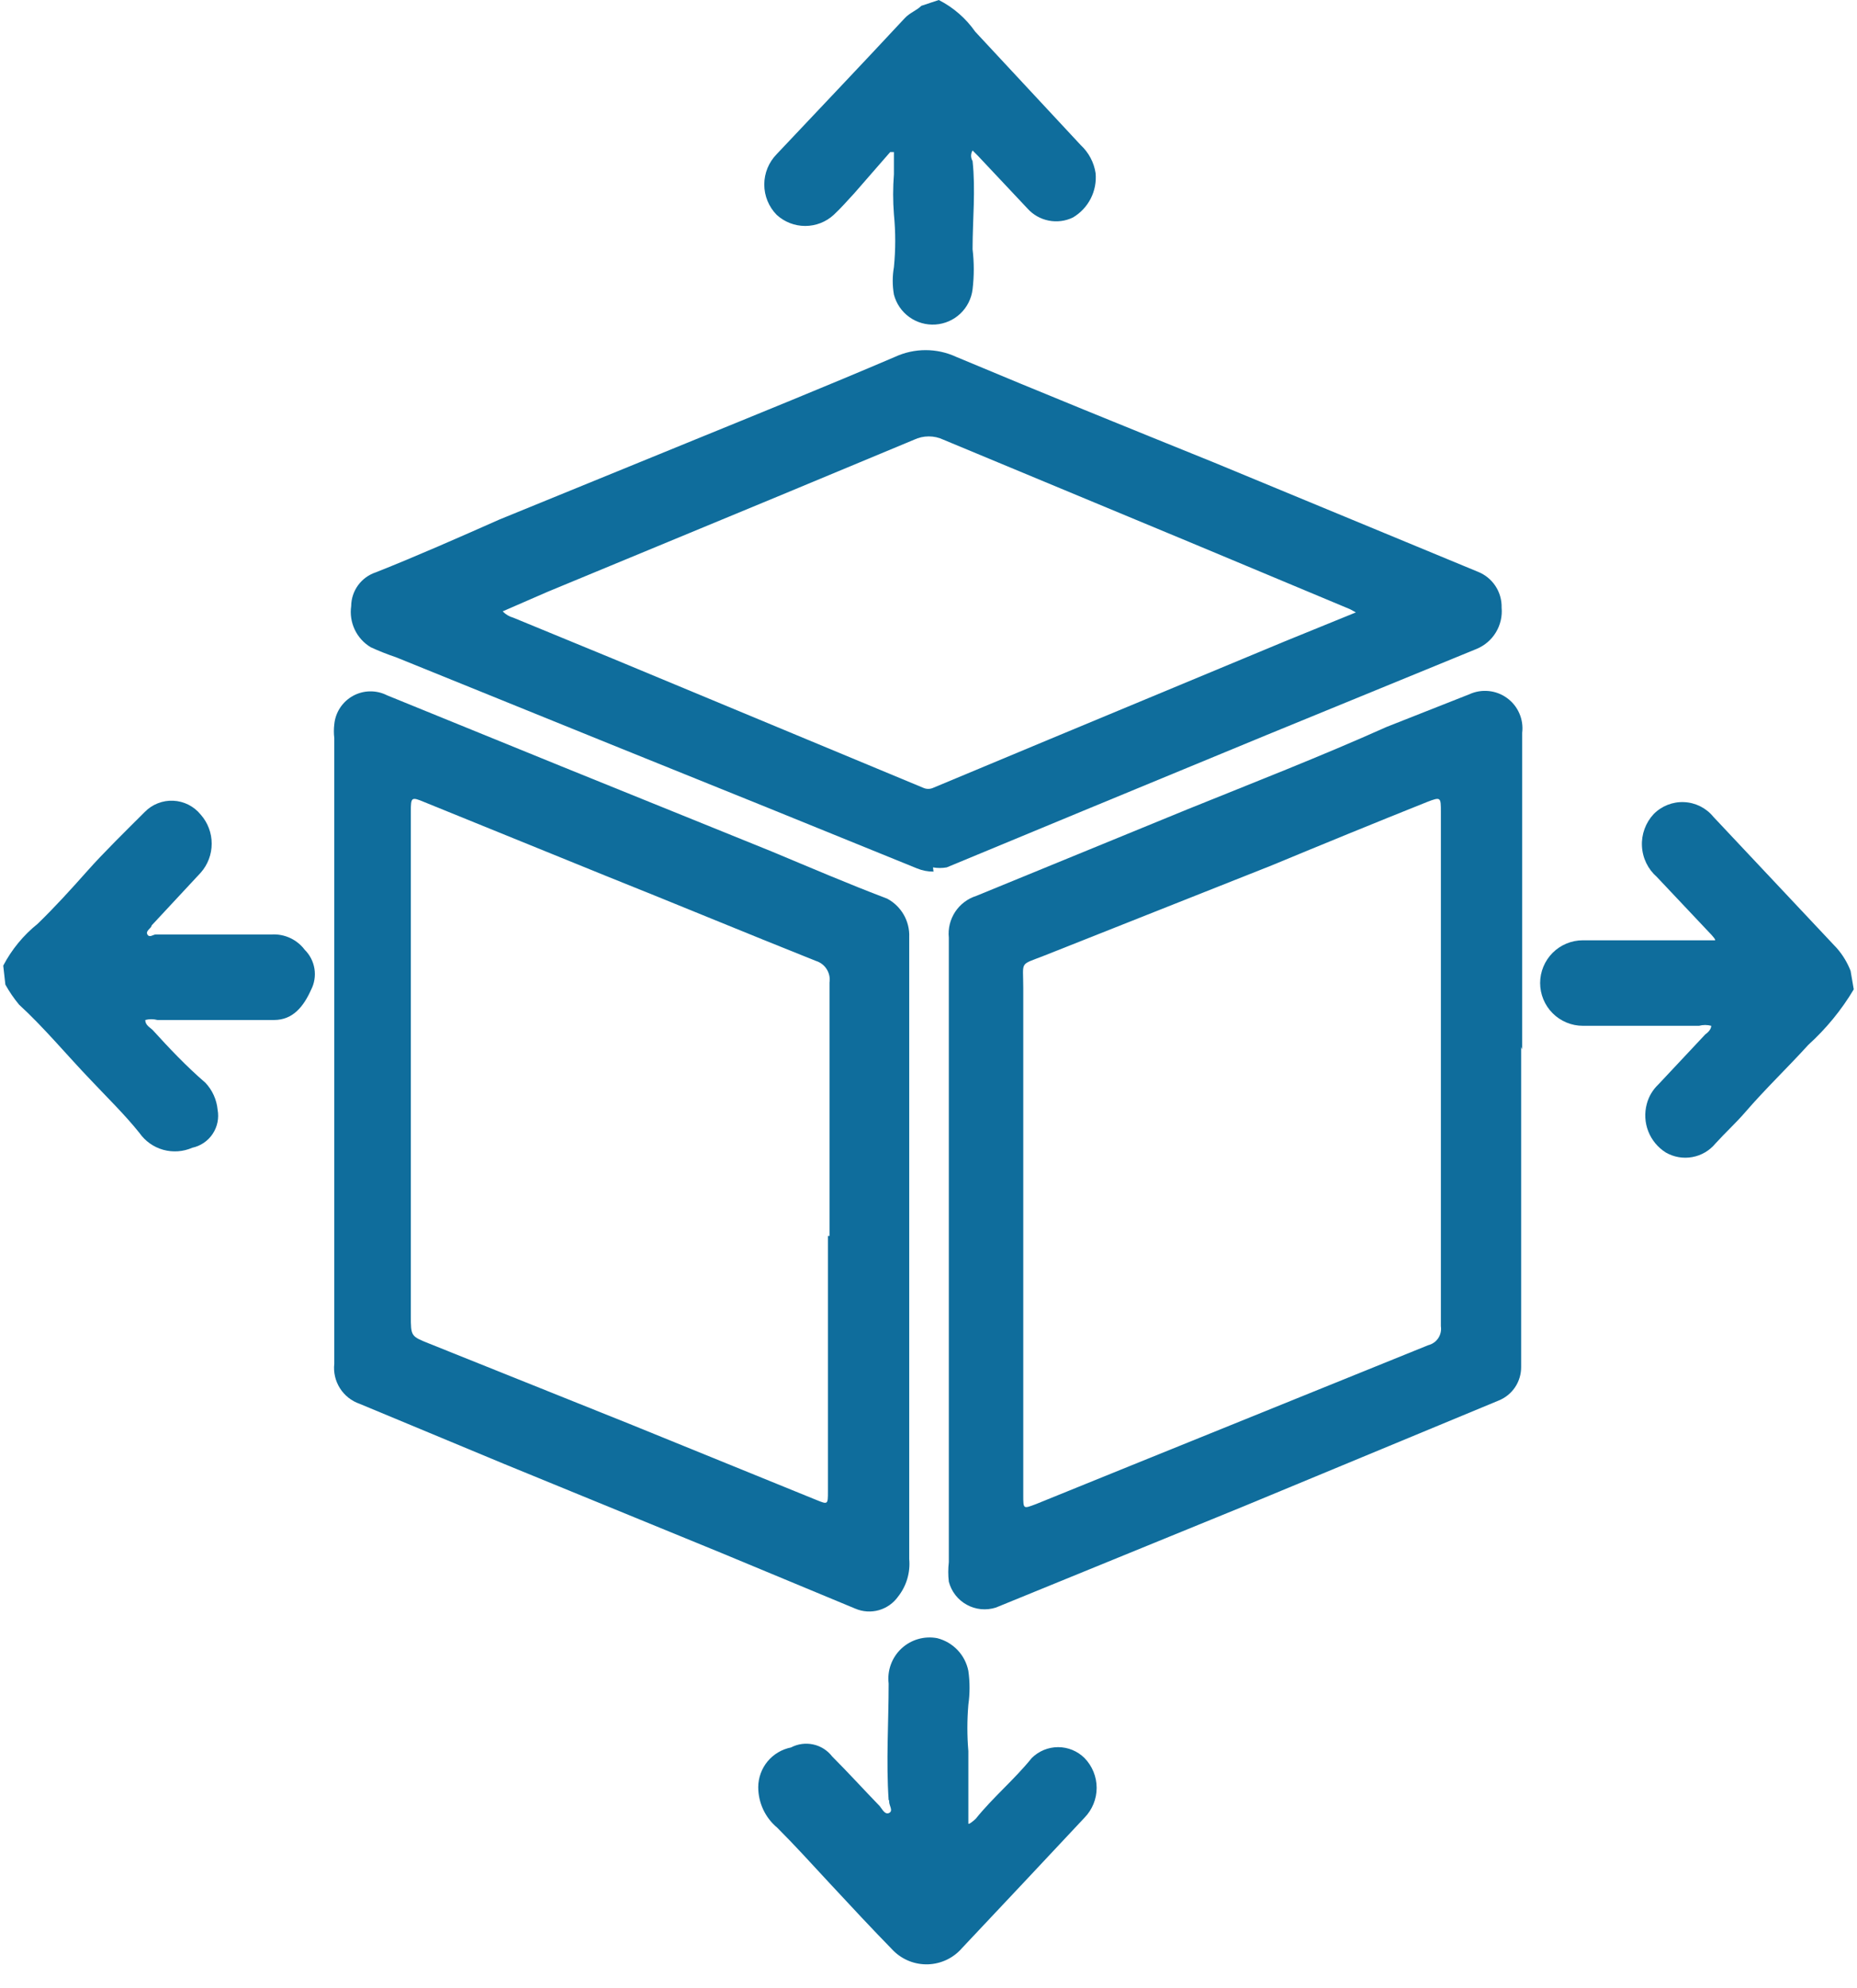 <svg width="71" height="76" viewBox="0 0 71 76" fill="none" xmlns="http://www.w3.org/2000/svg">
<path d="M70.876 37.822C70.406 38.611 69.82 39.325 69.14 39.942C68.353 40.809 67.505 41.617 66.738 42.505C66.374 42.929 65.971 43.292 65.587 43.716C65.362 43.988 65.049 44.172 64.701 44.234C64.354 44.297 63.995 44.235 63.69 44.059C63.386 43.868 63.151 43.585 63.02 43.25C62.889 42.916 62.869 42.549 62.963 42.202C63.038 41.916 63.192 41.658 63.407 41.455L65.204 39.538C65.204 39.538 65.426 39.397 65.426 39.215C65.274 39.174 65.114 39.174 64.961 39.215H60.52C60.087 39.215 59.671 39.043 59.364 38.736C59.058 38.43 58.885 38.014 58.885 37.58C58.885 37.147 59.058 36.731 59.364 36.424C59.671 36.118 60.087 35.946 60.52 35.946H65.204C65.325 35.946 65.506 35.946 65.567 35.946C65.627 35.946 65.446 35.744 65.365 35.663L63.347 33.524C63.178 33.376 63.041 33.196 62.943 32.994C62.845 32.792 62.789 32.572 62.778 32.348C62.766 32.124 62.8 31.9 62.877 31.69C62.954 31.479 63.072 31.286 63.225 31.122C63.376 30.968 63.558 30.848 63.758 30.769C63.959 30.69 64.173 30.654 64.388 30.664C64.604 30.673 64.814 30.728 65.007 30.824C65.2 30.921 65.37 31.056 65.506 31.223L70.23 36.248C70.454 36.505 70.632 36.798 70.755 37.116L70.876 37.822Z" fill="#0F6D9C"/>
<path d="M0.124 36.914C0.447 36.298 0.893 35.755 1.436 35.319C2.082 34.694 2.688 34.028 3.334 33.301C3.979 32.575 4.787 31.788 5.534 31.041C5.675 30.896 5.846 30.783 6.034 30.709C6.222 30.635 6.424 30.601 6.626 30.611C6.828 30.62 7.026 30.673 7.207 30.764C7.387 30.856 7.546 30.984 7.674 31.142C7.945 31.448 8.094 31.843 8.094 32.252C8.094 32.661 7.945 33.056 7.674 33.362L5.796 35.38C5.796 35.481 5.554 35.582 5.635 35.723C5.715 35.864 5.857 35.723 5.958 35.723H10.399C10.639 35.711 10.879 35.758 11.097 35.86C11.316 35.962 11.505 36.116 11.65 36.308C11.849 36.505 11.979 36.76 12.023 37.036C12.066 37.312 12.021 37.594 11.892 37.842C11.61 38.468 11.206 38.993 10.479 38.993H6.018C5.866 38.953 5.706 38.953 5.554 38.993C5.554 39.194 5.736 39.275 5.837 39.376C6.462 40.062 7.108 40.749 7.855 41.394C8.12 41.676 8.284 42.038 8.32 42.424C8.379 42.744 8.312 43.076 8.131 43.347C7.95 43.619 7.67 43.809 7.351 43.877C7.001 44.03 6.608 44.057 6.24 43.955C5.872 43.852 5.551 43.624 5.332 43.312C4.767 42.605 4.101 41.959 3.475 41.294C2.546 40.325 1.678 39.275 0.73 38.407C0.532 38.168 0.356 37.911 0.205 37.64L0.124 36.914Z" fill="#0F6D9C"/>
<path d="M35.893 0C36.45 0.284 36.928 0.699 37.286 1.211L41.323 5.55C41.627 5.833 41.827 6.21 41.889 6.62C41.92 6.956 41.855 7.293 41.701 7.594C41.547 7.894 41.311 8.144 41.021 8.315C40.733 8.454 40.408 8.495 40.095 8.433C39.782 8.371 39.498 8.21 39.285 7.972L37.387 5.954L37.185 5.752C37.148 5.813 37.128 5.883 37.128 5.954C37.128 6.025 37.148 6.095 37.185 6.156C37.306 7.266 37.185 8.396 37.185 9.526C37.246 10.036 37.246 10.551 37.185 11.06C37.142 11.415 36.977 11.743 36.718 11.989C36.459 12.235 36.121 12.382 35.765 12.406C35.408 12.43 35.055 12.329 34.765 12.12C34.475 11.911 34.268 11.607 34.178 11.262C34.117 10.915 34.117 10.56 34.178 10.212C34.244 9.541 34.244 8.865 34.178 8.194C34.138 7.684 34.138 7.171 34.178 6.66C34.178 6.378 34.178 6.095 34.178 5.813H34.036L32.664 7.387C32.401 7.669 32.159 7.952 31.876 8.214C31.579 8.487 31.19 8.638 30.786 8.638C30.383 8.638 29.994 8.487 29.696 8.214C29.392 7.905 29.221 7.488 29.221 7.054C29.221 6.62 29.392 6.203 29.696 5.893C31.331 4.158 32.967 2.442 34.581 0.706C34.783 0.484 35.045 0.404 35.227 0.222L35.893 0Z" fill="#0F6D9C"/>
<path d="M31.715 47.248C31.715 44.019 31.715 40.79 31.715 37.561C31.742 37.383 31.704 37.201 31.607 37.049C31.511 36.897 31.363 36.785 31.19 36.733C28.506 35.663 25.841 34.553 23.116 33.464L16.212 30.658C15.728 30.456 15.708 30.477 15.708 31.021V50.296C15.708 51.083 15.708 51.083 16.414 51.365L24.065 54.433L31.21 57.34C31.654 57.521 31.655 57.521 31.655 57.017V47.248M12.781 40.103V28.216C12.76 28.042 12.76 27.866 12.781 27.691C12.802 27.465 12.878 27.248 13.003 27.058C13.128 26.868 13.297 26.712 13.496 26.602C13.695 26.493 13.918 26.433 14.145 26.43C14.372 26.426 14.597 26.478 14.799 26.581L21.441 29.286L29.515 32.555C30.968 33.161 32.422 33.786 33.915 34.352C34.181 34.492 34.402 34.705 34.552 34.966C34.702 35.227 34.775 35.524 34.763 35.825V59.6C34.81 60.114 34.659 60.627 34.339 61.033C34.161 61.285 33.901 61.469 33.604 61.554C33.306 61.638 32.989 61.618 32.704 61.497L27.557 59.358L19.281 55.967L13.75 53.666C13.438 53.558 13.172 53.348 12.996 53.069C12.82 52.79 12.744 52.46 12.781 52.132C12.781 49.226 12.781 46.32 12.781 43.413V40.103Z" fill="#0F6D9C"/>
<path d="M39.123 47.267V57.157C39.123 57.702 39.123 57.681 39.608 57.5L43.241 56.026L54.606 51.425C54.763 51.386 54.9 51.29 54.99 51.156C55.079 51.021 55.115 50.858 55.09 50.698V31.04C55.09 30.475 55.09 30.455 54.566 30.657C52.547 31.464 50.528 32.292 48.631 33.079L39.931 36.53C38.962 36.913 39.123 36.712 39.123 37.761V47.186M58.159 40.022V52.252C58.162 52.53 58.081 52.802 57.926 53.033C57.771 53.264 57.549 53.442 57.291 53.544L47.561 57.58L38.074 61.456C37.891 61.514 37.698 61.534 37.507 61.516C37.316 61.497 37.131 61.44 36.963 61.347C36.795 61.255 36.647 61.129 36.529 60.977C36.411 60.826 36.326 60.652 36.277 60.467C36.248 60.218 36.248 59.968 36.277 59.72C36.277 52.515 36.277 45.309 36.277 38.104C36.277 37.337 36.277 36.591 36.277 35.844C36.242 35.498 36.328 35.151 36.519 34.86C36.71 34.57 36.995 34.354 37.327 34.249L45.401 30.939C47.945 29.91 50.488 28.921 53.011 27.791L56.181 26.54C56.412 26.434 56.667 26.392 56.921 26.418C57.174 26.443 57.416 26.536 57.621 26.686C57.827 26.836 57.989 27.038 58.09 27.271C58.192 27.504 58.229 27.76 58.199 28.013V40.123L58.159 40.022Z" fill="#0F6D9C"/>
<path d="M51.841 23.411L51.619 23.29L45.442 20.707L36.075 16.811C35.899 16.727 35.706 16.683 35.51 16.683C35.315 16.683 35.122 16.727 34.945 16.811L29.757 18.971L20.936 22.624L19.22 23.371C19.33 23.487 19.47 23.571 19.624 23.613L23.399 25.167L35.288 30.112C35.351 30.142 35.42 30.158 35.49 30.158C35.56 30.158 35.629 30.142 35.692 30.112L40.093 28.275L49.116 24.521L51.841 23.411ZM35.692 33.321C35.477 33.322 35.265 33.281 35.066 33.2L29.354 30.879L23.358 28.457L15.143 25.127C14.813 25.016 14.489 24.888 14.174 24.743C13.908 24.583 13.695 24.349 13.563 24.069C13.43 23.789 13.383 23.476 13.427 23.169C13.43 22.881 13.523 22.602 13.693 22.37C13.863 22.138 14.102 21.966 14.376 21.877C15.95 21.252 17.504 20.565 19.099 19.859L26.265 16.932C28.93 15.843 31.574 14.773 34.218 13.643C34.585 13.473 34.985 13.385 35.389 13.385C35.794 13.385 36.193 13.473 36.56 13.643C39.83 15.015 43.12 16.347 46.411 17.679L56.504 21.857C56.778 21.965 57.012 22.154 57.175 22.4C57.337 22.645 57.42 22.935 57.412 23.229C57.442 23.559 57.366 23.889 57.195 24.172C57.025 24.455 56.768 24.676 56.463 24.804L48.389 28.114L41.405 31L36.197 33.159C36.023 33.19 35.845 33.19 35.672 33.159" fill="#0F6D9C"/>
<path d="M33.976 68.821C33.875 67.328 33.976 65.855 33.976 64.361C33.946 64.115 33.975 63.866 34.06 63.633C34.145 63.4 34.283 63.191 34.464 63.022C34.645 62.853 34.863 62.729 35.101 62.66C35.339 62.591 35.59 62.579 35.833 62.625C36.13 62.7 36.399 62.857 36.61 63.078C36.821 63.3 36.965 63.577 37.024 63.877C37.085 64.305 37.085 64.74 37.024 65.168C36.974 65.759 36.974 66.353 37.024 66.944C37.024 67.752 37.024 68.559 37.024 69.366C37.024 69.487 37.024 69.649 37.024 69.709C37.024 69.77 37.226 69.609 37.307 69.528C37.973 68.7 38.78 68.034 39.447 67.207C39.715 66.941 40.078 66.791 40.456 66.791C40.834 66.791 41.197 66.941 41.465 67.207C41.762 67.512 41.929 67.921 41.929 68.347C41.929 68.773 41.762 69.182 41.465 69.487L39.023 72.091L36.782 74.472C36.621 74.659 36.423 74.81 36.201 74.917C35.979 75.023 35.738 75.083 35.492 75.093C35.246 75.102 35 75.061 34.771 74.972C34.541 74.882 34.333 74.747 34.158 74.573C33.33 73.726 32.523 72.858 31.735 72.01C30.948 71.162 30.403 70.557 29.717 69.871C29.489 69.681 29.306 69.444 29.18 69.175C29.055 68.906 28.99 68.613 28.99 68.317C28.993 67.959 29.119 67.613 29.346 67.337C29.575 67.061 29.891 66.873 30.242 66.803C30.503 66.666 30.803 66.625 31.092 66.688C31.38 66.75 31.636 66.913 31.816 67.146C32.442 67.772 33.027 68.418 33.633 69.043C33.734 69.165 33.835 69.386 33.996 69.306C34.158 69.225 33.996 69.023 33.996 68.882V68.821" fill="#0F6D9C"/>
</svg>

